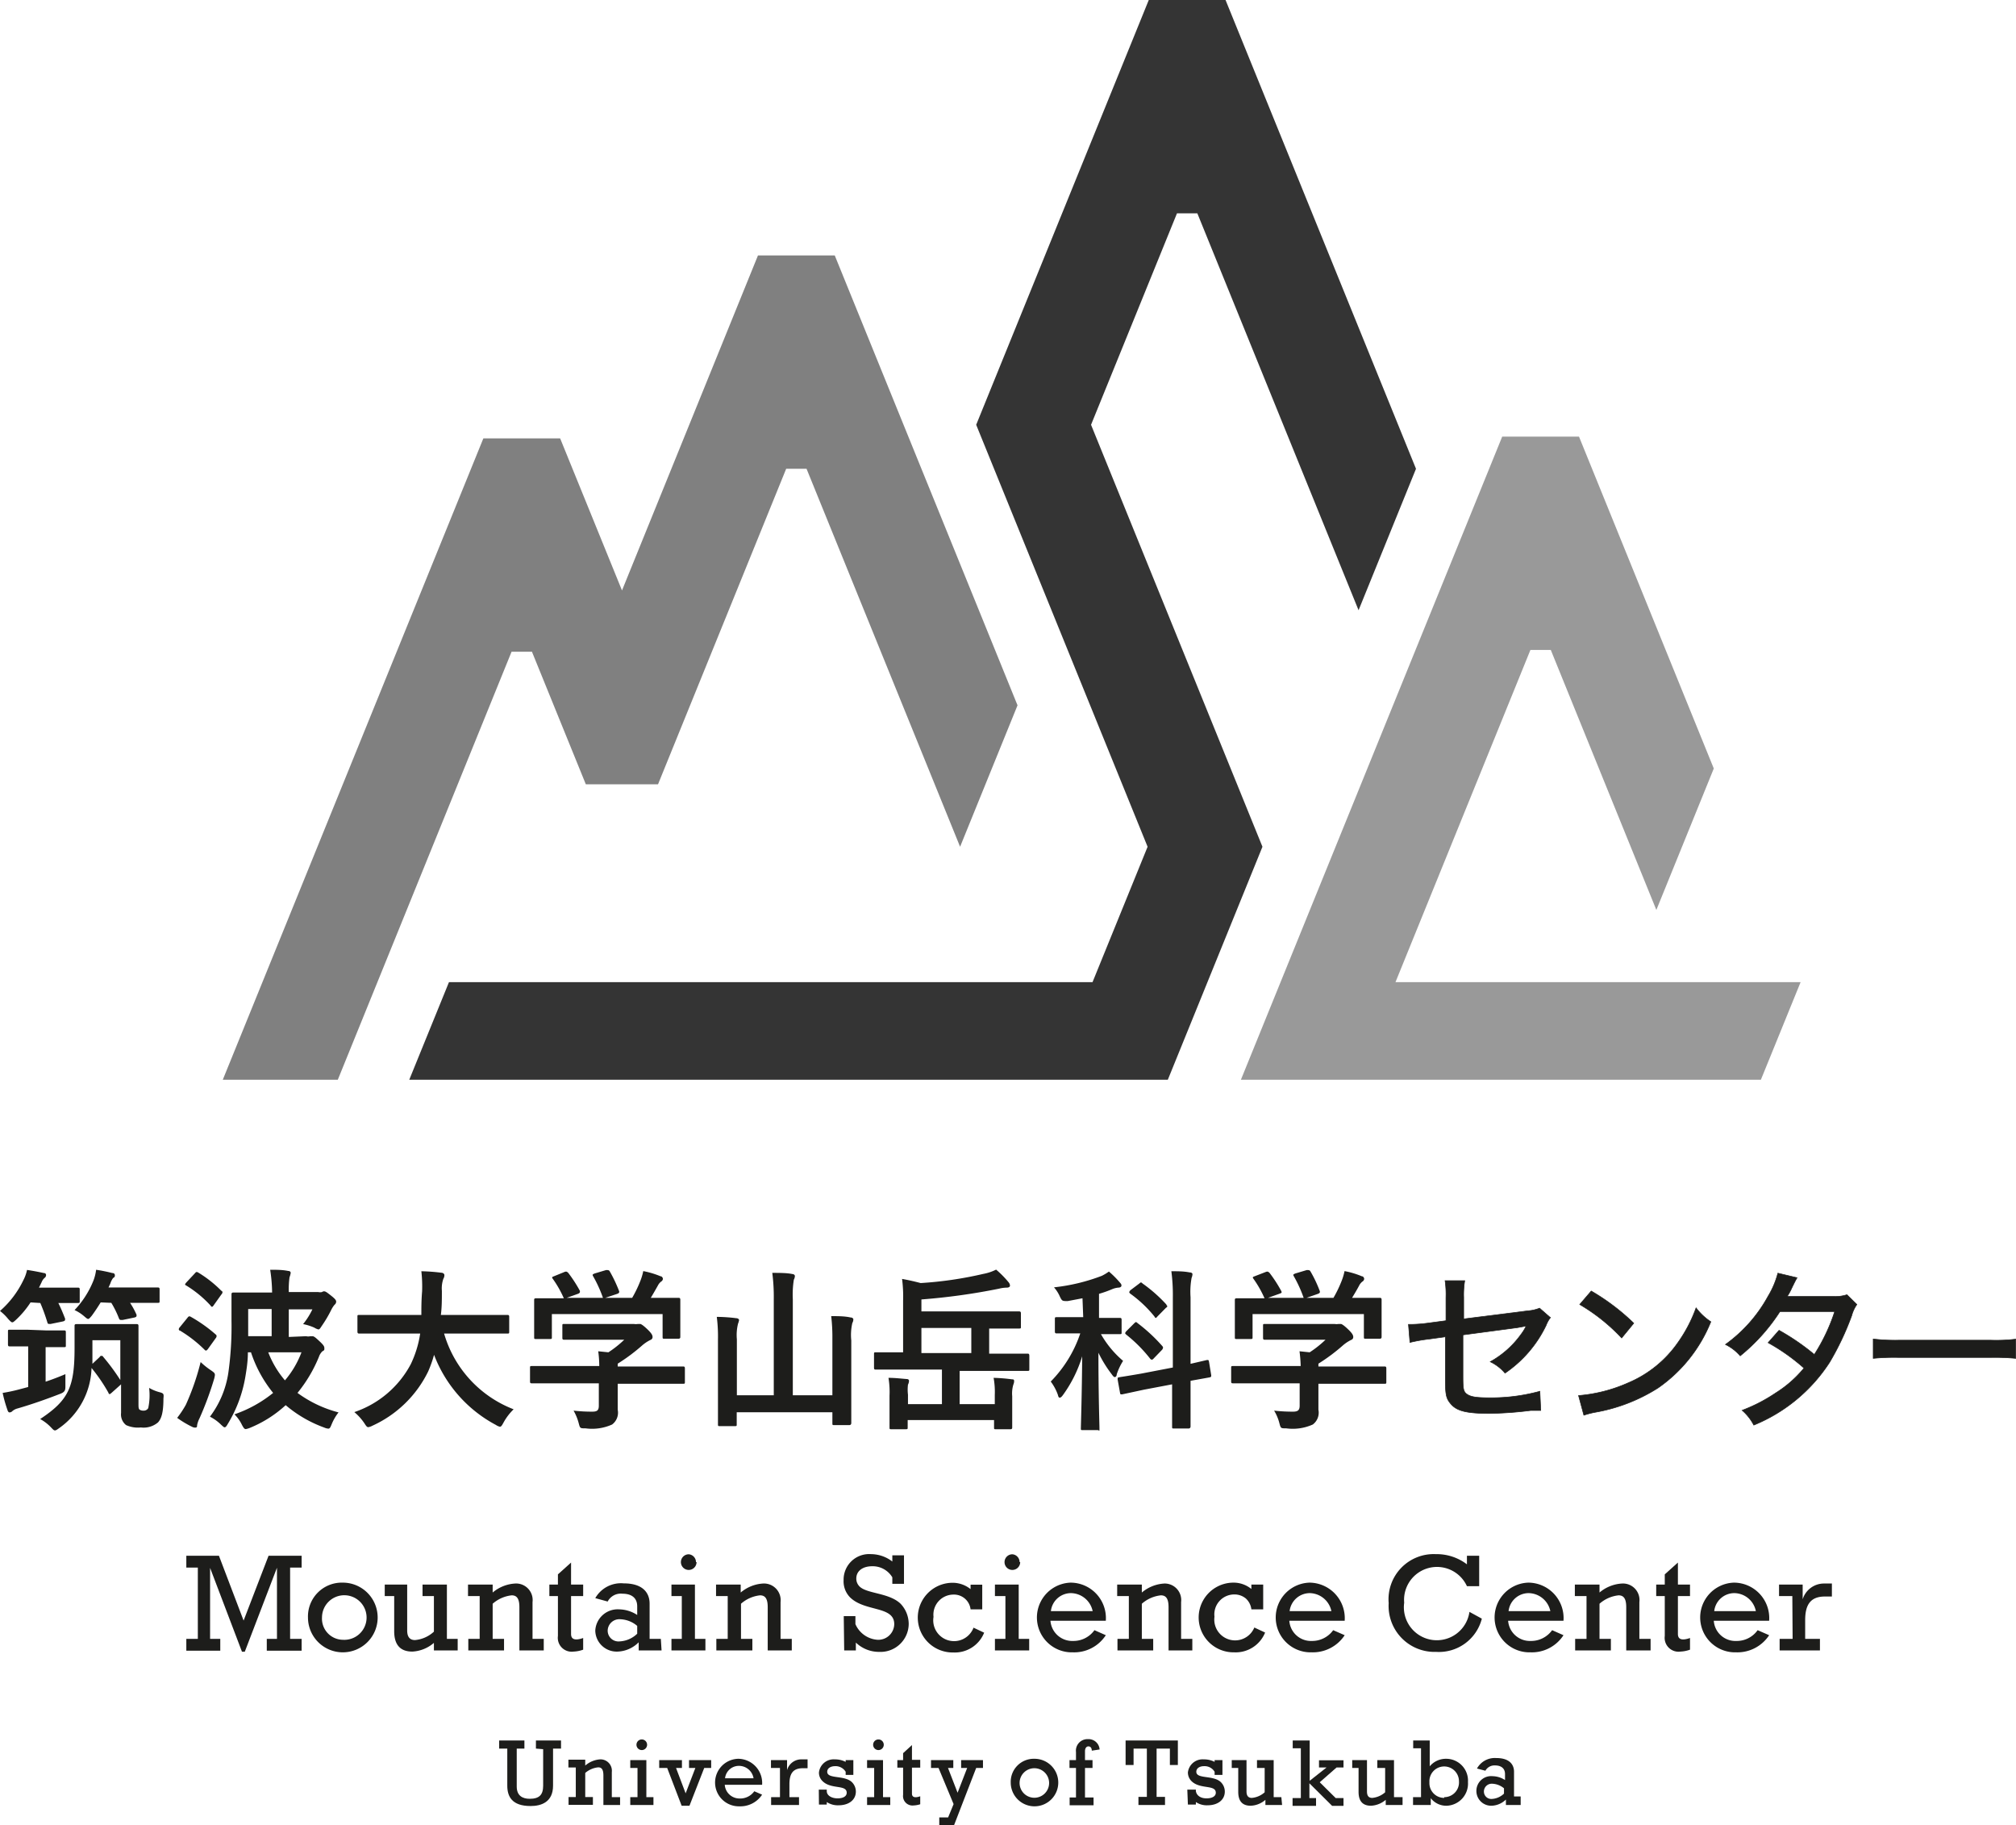 <svg id="ÉåÉCÉÑÅ_2" data-name="ÉåÉCÉÑÅ[ 2" xmlns="http://www.w3.org/2000/svg" viewBox="0 0 136.55 123.62"><defs><style>.cls-1,.cls-5{fill:#1d1d1b;}.cls-2{fill:#999;}.cls-3{fill:#343434;}.cls-4{fill:gray;}.cls-5{stroke:#1d1d1b;stroke-miterlimit:10;stroke-width:0.04px;}</style></defs><path class="cls-1" d="M36.3,118.43v-.55H38v.55h-.54v2.51c0,1.13-.82,1.38-1.52,1.38-1.26,0-1.58-.64-1.58-1.38v-2.51h-.55v-.55h1.71v.55H35V121c0,.62.39.83.88.83.65,0,.91-.27.91-.89v-2.47Z"/><path class="cls-1" d="M39.64,119.58a1.71,1.71,0,0,1,1-.42.77.77,0,0,1,.8.86v1.7H42v.53H40.87v-2c0-.39-.11-.55-.35-.55a1.57,1.57,0,0,0-.88.38v1.63h.52v.53H38.51v-.53H39v-2H38.5v-.53h1.14Z"/><path class="cls-1" d="M43.18,119.74h-.49v-.53h1.09v2.51h.48v.53H42.69v-.53h.49Zm.65-1.57a.36.36,0,1,1-.72,0,.36.36,0,0,1,.72,0Z"/><path class="cls-1" d="M45.19,119.74h-.54v-.53h1.54v.53h-.4l.65,1.72.66-1.72h-.43v-.53h1.5v.53H47.7l-1,2.56h-.53Z"/><path class="cls-1" d="M49.09,120.88a1,1,0,0,0,1,.93,1.17,1.17,0,0,0,1-.49l.53.23a1.76,1.76,0,0,1-1.53.79,1.61,1.61,0,1,1-.09-3.22,1.64,1.64,0,0,1,1.62,1.76Zm1.95-.44a1,1,0,0,0-1-.84.94.94,0,0,0-.93.84Z"/><path class="cls-1" d="M52.83,119.74h-.61v-.53h1.09v.68h0a1,1,0,0,1,1-.73h.39v.6h-.32c-.7,0-.91.4-.91,1.09v.87h.65v.53H52.23v-.53h.6Z"/><path class="cls-1" d="M55.46,121.21H56v.1c0,.3.33.49.73.49s.62-.15.62-.38c0-.57-1.07-.21-1.64-.79a.79.79,0,0,1-.24-.58,1,1,0,0,1,1.07-.89,1.58,1.58,0,0,1,.74.17v-.12h.52v1h-.52V120a.8.8,0,0,0-.71-.38c-.32,0-.54.15-.54.38,0,.51,1.18.21,1.68.71a.9.9,0,0,1,.26.63c0,.56-.47.93-1.17.93a1.35,1.35,0,0,1-.8-.22v.17h-.53Z"/><path class="cls-1" d="M59.21,119.74h-.48v-.53h1.08v2.51h.49v.53H58.73v-.53h.48Zm.65-1.57a.36.36,0,1,1-.72,0,.36.36,0,0,1,.72,0Z"/><path class="cls-1" d="M60.78,119.21h.39v-.47l.6-.55v1h.56v.53h-.56v1.76c0,.29.27.28.56.18v.54a1.7,1.7,0,0,1-.44.08.64.64,0,0,1-.72-.72v-1.84h-.39Z"/><path class="cls-1" d="M63.57,119.74h-.51v-.53h1.51v.53h-.36l.65,1.68.65-1.68H65.1v-.53h1.48v.53h-.46l-1.5,3.88h-1v-.53h.6l.37-.9Z"/><path class="cls-1" d="M70.06,119.12a1.61,1.61,0,1,1-1.6,1.61A1.56,1.56,0,0,1,70.06,119.12Zm0,2.64a1,1,0,1,0-1-1A1,1,0,0,0,70.06,121.76Z"/><path class="cls-1" d="M72.88,119.74h-.44v-.53h.44v-.55a.78.78,0,0,1,.81-.87.75.75,0,0,1,.79.7l-.53.08c0-.2-.1-.29-.23-.29s-.23.12-.23.33v.6H74v.53h-.51v2h.58v.53H72.45v-.53h.43Z"/><path class="cls-1" d="M79.78,119.54h-.54v-1.11h-.9v3.27h.57v.55h-1.8v-.55h.57v-3.27h-.9v1.11h-.54v-1.66h3.54Z"/><path class="cls-1" d="M80.42,121.21H81v.1c.05.3.32.49.72.49s.63-.15.63-.38c0-.57-1.07-.21-1.65-.79a.83.83,0,0,1-.24-.58,1,1,0,0,1,1.07-.89,1.56,1.56,0,0,1,.74.17v-.12h.53v1h-.53V120a.79.79,0,0,0-.71-.38c-.32,0-.53.15-.53.38,0,.51,1.17.21,1.67.71a.9.9,0,0,1,.26.63c0,.56-.47.93-1.17.93a1.32,1.32,0,0,1-.79-.22v.17h-.54Z"/><path class="cls-1" d="M86.84,122.25H85.71v-.35a1.6,1.6,0,0,1-1,.4c-.55,0-.84-.3-.84-.94v-1.62h-.44v-.53h1v2.12c0,.31.13.44.36.44a1.51,1.51,0,0,0,.87-.38v-1.65h-.52v-.53h1.13v2.51h.52Z"/><path class="cls-1" d="M88.11,118.41h-.55v-.53h1.15v2.73l1.14-.9h-.51v-.49H91v.49h-.47l-1.14,1,1.08,1.07H91v.53h-.77l-1.54-1.53v1h.45v.53H87.55v-.53h.56Z"/><path class="cls-1" d="M95,122.25H93.86v-.35a1.65,1.65,0,0,1-1,.4c-.55,0-.84-.3-.84-.94v-1.62h-.43v-.53h1v2.12c0,.31.12.44.36.44a1.54,1.54,0,0,0,.87-.38v-1.65h-.53v-.53h1.13v2.51H95Z"/><path class="cls-1" d="M95.71,121.72h.54v-3.31h-.53v-.53h1.12v1.75a1.43,1.43,0,0,1,1.11-.51,1.48,1.48,0,0,1,1.48,1.58A1.5,1.5,0,0,1,98,122.3a1.33,1.33,0,0,1-1.09-.51h0v.46H95.71Zm2.11,0a1,1,0,0,0,1-1.08,1,1,0,0,0-1-1,1,1,0,0,0-1,1.07A1,1,0,0,0,97.82,121.77Z"/><path class="cls-1" d="M103,122.25H102v-.37a1.44,1.44,0,0,1-1,.42,1,1,0,0,1-1-1,1,1,0,0,1,1.11-1,1.59,1.59,0,0,1,.83.26v-.4c0-.43-.31-.59-.68-.59a.7.7,0,0,0-.65.36l-.57-.15a1.38,1.38,0,0,1,1.31-.71c.89,0,1.2.44,1.2.93v1.67H103Zm-1.13-1.13a1.32,1.32,0,0,0-.79-.31.53.53,0,0,0-.57.53.5.5,0,0,0,.54.5,1.29,1.29,0,0,0,.82-.36Z"/><path class="cls-1" d="M13.4,106.17h-.78v-.8h2.21l1.67,4.39,1.69-4.39h2.24v.8h-.78V111h.78v.8H18.07V111h.69v-4.82h0l-2.18,5.69h-.19l-2.16-5.68h0V111h.69v.8H12.62V111h.78Z"/><path class="cls-1" d="M23.21,107.19a2.36,2.36,0,1,1-2.35,2.36A2.29,2.29,0,0,1,23.21,107.19Zm0,3.87a1.51,1.51,0,1,0-1.4-1.51A1.43,1.43,0,0,0,23.2,111.06Z"/><path class="cls-1" d="M31,111.78H29.39v-.51a2.43,2.43,0,0,1-1.46.59c-.81,0-1.23-.45-1.23-1.38V108.1h-.64v-.78h1.52v3.11c0,.45.19.65.53.65a2.17,2.17,0,0,0,1.28-.57V108.1h-.77v-.78h1.65V111H31Z"/><path class="cls-1" d="M33.37,107.86a2.58,2.58,0,0,1,1.53-.61,1.12,1.12,0,0,1,1.17,1.26V111h.76v.78H35.18v-2.92c0-.57-.16-.81-.52-.81a2.31,2.31,0,0,0-1.29.57V111h.77v.78H31.72V111h.77v-2.9H31.7v-.78h1.67Z"/><path class="cls-1" d="M37.21,107.32h.58v-.69l.89-.8v1.49h.82v.78h-.82v2.57c0,.44.39.42.82.27v.79a2.15,2.15,0,0,1-.65.13.94.94,0,0,1-1.06-1.06v-2.7h-.58Z"/><path class="cls-1" d="M44.81,111.78H43.26v-.55a2.1,2.1,0,0,1-1.43.63,1.45,1.45,0,0,1-1.51-1.42A1.52,1.52,0,0,1,41.94,109a2.3,2.3,0,0,1,1.22.38v-.58c0-.64-.46-.86-1-.86a1,1,0,0,0-1,.53l-.84-.23a2,2,0,0,1,1.93-1c1.3,0,1.75.65,1.75,1.37V111h.76Zm-1.65-1.66a1.86,1.86,0,0,0-1.15-.45.79.79,0,0,0-.85.77.73.73,0,0,0,.8.73,1.84,1.84,0,0,0,1.2-.52Z"/><path class="cls-1" d="M46.18,108.1h-.7v-.78h1.59V111h.71v.78h-2.3V111h.7Zm1-2.3a.53.53,0,1,1-.53-.53A.53.53,0,0,1,47.14,105.8Z"/><path class="cls-1" d="M50.17,107.86a2.58,2.58,0,0,1,1.52-.61,1.13,1.13,0,0,1,1.18,1.26V111h.76v.78H52v-2.92c0-.57-.16-.81-.52-.81a2.31,2.31,0,0,0-1.29.57V111h.77v.78H48.52V111h.77v-2.9H48.5v-.78h1.67Z"/><path class="cls-1" d="M57.15,109.46h.79V110a1.76,1.76,0,0,0,1.49,1.06A1.08,1.08,0,0,0,60.57,110c0-1.25-2-.82-3-1.82a1.55,1.55,0,0,1-.43-1.16A1.73,1.73,0,0,1,59,105.26a2.38,2.38,0,0,1,1.44.5v-.42h.79v1.93h-.79v-.44a1.55,1.55,0,0,0-1.36-.75c-.66,0-1.08.33-1.08.83a.74.74,0,0,0,.22.54c.5.5,2,.42,2.78,1.17a2,2,0,0,1,.55,1.37,1.91,1.91,0,0,1-2,1.89,2.26,2.26,0,0,1-1.58-.63v.53h-.79Z"/><path class="cls-1" d="M66.53,109h-.79a1.13,1.13,0,0,0-1.18-1,1.36,1.36,0,0,0-1.33,1.51,1.41,1.41,0,0,0,2.71.73l.72.34a2.14,2.14,0,0,1-2.09,1.34,2.36,2.36,0,0,1-.09-4.72,1.94,1.94,0,0,1,1.26.43v-.3h.79Z"/><path class="cls-1" d="M68.1,108.1h-.71v-.78H69V111h.71v.78H67.39V111h.71Zm1-2.3a.53.53,0,0,1-.53.53.53.53,0,0,1,0-1.06A.53.53,0,0,1,69.06,105.8Z"/><path class="cls-1" d="M71.15,109.77a1.48,1.48,0,0,0,1.53,1.37,1.75,1.75,0,0,0,1.45-.73l.77.34a2.55,2.55,0,0,1-2.23,1.16,2.36,2.36,0,1,1-.15-4.72,2.4,2.4,0,0,1,2.38,2.58Zm2.86-.65a1.53,1.53,0,0,0-1.47-1.22,1.37,1.37,0,0,0-1.36,1.22Z"/><path class="cls-1" d="M77.34,107.86a2.58,2.58,0,0,1,1.53-.61A1.12,1.12,0,0,1,80,108.51V111h.76v.78H79.15v-2.92c0-.57-.16-.81-.52-.81a2.31,2.31,0,0,0-1.29.57V111h.77v.78H75.69V111h.77v-2.9h-.79v-.78h1.67Z"/><path class="cls-1" d="M85.56,109h-.8a1.18,1.18,0,0,0-.38-.74,1.21,1.21,0,0,0-.8-.27,1.35,1.35,0,0,0-1.32,1.51,1.41,1.41,0,0,0,2.7.73l.73.34a2.15,2.15,0,0,1-2.1,1.34,2.36,2.36,0,0,1-.08-4.72,1.91,1.91,0,0,1,1.25.43v-.3h.8Z"/><path class="cls-1" d="M87.33,109.77a1.47,1.47,0,0,0,1.53,1.37,1.75,1.75,0,0,0,1.44-.73l.78.34a2.58,2.58,0,0,1-2.24,1.16,2.36,2.36,0,1,1-.14-4.72,2.41,2.41,0,0,1,2.38,2.58Zm2.85-.65a1.53,1.53,0,0,0-1.47-1.22,1.38,1.38,0,0,0-1.36,1.22Z"/><path class="cls-1" d="M100.37,109.63a3,3,0,0,1-3.1,2.25,3.11,3.11,0,0,1-3.21-3.3,3.06,3.06,0,0,1,3.19-3.32,3.38,3.38,0,0,1,2.11.69v-.58h.83v2.06h-.83a2.23,2.23,0,0,0-4.25,1.12,2.23,2.23,0,0,0,4.42.62Z"/><path class="cls-1" d="M102.15,109.77a1.48,1.48,0,0,0,1.53,1.37,1.75,1.75,0,0,0,1.45-.73l.77.34a2.55,2.55,0,0,1-2.23,1.16,2.36,2.36,0,1,1-.15-4.72,2.4,2.4,0,0,1,2.38,2.58Zm2.86-.65a1.53,1.53,0,0,0-1.47-1.22,1.37,1.37,0,0,0-1.36,1.22Z"/><path class="cls-1" d="M108.34,107.86a2.58,2.58,0,0,1,1.53-.61,1.12,1.12,0,0,1,1.17,1.26V111h.76v.78h-1.65v-2.92c0-.57-.16-.81-.52-.81a2.31,2.31,0,0,0-1.29.57V111h.77v.78h-2.42V111h.77v-2.9h-.79v-.78h1.67Z"/><path class="cls-1" d="M112.18,107.32h.58v-.69l.89-.8v1.49h.82v.78h-.82v2.57c0,.44.39.42.82.27v.79a2.15,2.15,0,0,1-.65.13.94.94,0,0,1-1.06-1.06v-2.7h-.58Z"/><path class="cls-1" d="M116.08,109.77a1.47,1.47,0,0,0,1.53,1.37,1.73,1.73,0,0,0,1.44-.73l.78.34a2.57,2.57,0,0,1-2.24,1.16,2.36,2.36,0,1,1-.14-4.72,2.4,2.4,0,0,1,2.38,2.58Zm2.85-.65a1.51,1.51,0,0,0-1.46-1.22,1.37,1.37,0,0,0-1.36,1.22Z"/><path class="cls-1" d="M121.4,108.1h-.9v-.78h1.6v1h0a1.51,1.51,0,0,1,1.41-1.07h.57v.88h-.47c-1,0-1.34.58-1.34,1.6V111h1v.78h-2.73V111h.88Z"/><polygon class="cls-2" points="94.52 66.52 103.66 44.02 105.04 44.02 112.19 61.63 116.08 52.05 106.95 29.57 101.75 29.57 84.05 73.13 119.27 73.13 121.96 66.52 94.52 66.52"/><polygon class="cls-3" points="81.1 14.45 92.02 41.33 95.91 31.75 83.01 0 77.81 0 66.12 28.77 77.73 57.35 74 66.52 30.41 66.52 27.72 73.13 79.1 73.13 85.51 57.35 73.9 28.77 79.72 14.45 81.1 14.45"/><polygon class="cls-4" points="22.88 73.13 34.65 44.14 36.03 44.14 39.68 53.12 44.57 53.12 53.25 31.75 54.63 31.75 65.03 57.35 65.03 57.35 68.92 47.77 56.54 17.3 51.34 17.3 42.13 39.99 37.94 29.69 32.74 29.69 15.09 73.13 22.88 73.13"/><path class="cls-1" d="M2.07,88.21a6.25,6.25,0,0,1-1,1.19c-.12.11-.18.16-.24.16s-.13-.07-.27-.22A3.27,3.27,0,0,0,0,88.79a6.48,6.48,0,0,0,1.58-2.08,2.64,2.64,0,0,0,.25-.7c.4.06.82.14,1.13.21.12,0,.16.07.16.14a.23.23,0,0,1-.1.19.74.74,0,0,0-.2.29l-.18.37H3.88c1,0,1.32,0,1.39,0s.13,0,.13.12v.78c0,.13,0,.14-.13.14s-.39,0-1.32,0c.17.34.3.65.46,1.06,0,.12,0,.15-.15.19l-.83.17c-.18,0-.19,0-.22-.1a12.23,12.23,0,0,0-.48-1.32Zm1.1,1.9c.84,0,1.09,0,1.17,0s.12,0,.12.13v.87c0,.12,0,.13-.12.13s-.33,0-1.17,0H3.09v2.34c.45-.15.89-.32,1.34-.51,0,.24,0,.49,0,.77s0,.42-.32.55c-.93.36-1.88.7-2.91,1a.87.87,0,0,0-.37.19.25.25,0,0,1-.19.08c-.06,0-.11-.07-.14-.18a9,9,0,0,1-.32-1.14,10.71,10.71,0,0,0,1.09-.23l.64-.17V91.19H1.84c-.84,0-1.1,0-1.17,0s-.13,0-.13-.13v-.87c0-.12,0-.13.13-.13s.33,0,1.17,0Zm4.37,4.24s-.08.07-.11.07-.06,0-.09-.1A11.54,11.54,0,0,0,6.2,92.65,5.16,5.16,0,0,1,4,96.73c-.14.1-.21.15-.28.15s-.13-.06-.27-.21a3,3,0,0,0-.73-.56c1.92-1.27,2.33-2.16,2.33-4.8,0-1,0-1.43,0-1.5s0-.13.13-.13.34,0,1.22,0H8c.89,0,1.18,0,1.25,0s.13,0,.13.13,0,.54,0,1.47v3.8c0,.19,0,.33.07.39a.44.44,0,0,0,.27.07.34.34,0,0,0,.32-.17A4.14,4.14,0,0,0,10.1,94a2.83,2.83,0,0,0,.7.29c.3.08.3.12.27.44,0,.95-.14,1.36-.37,1.61a1.51,1.51,0,0,1-1.16.34,1.94,1.94,0,0,1-1-.16.92.92,0,0,1-.34-.82V93.76Zm-.72-6.14c-.18.29-.38.6-.61.91-.12.14-.18.21-.24.21s-.14-.07-.28-.19a2.74,2.74,0,0,0-.64-.41,6.28,6.28,0,0,0,1.28-2A3.06,3.06,0,0,0,6.51,86a10.43,10.43,0,0,1,1.09.22c.13,0,.18.07.18.15s0,.12-.12.19a1.3,1.3,0,0,0-.19.38l-.12.26H9.11c1.11,0,1.5,0,1.57,0s.13,0,.13.12v.78c0,.13,0,.14-.13.14s-.46,0-1.57,0h-.3a5.23,5.23,0,0,1,.44.81c0,.11,0,.14-.13.18l-.82.17c-.18,0-.19,0-.24-.1a6.54,6.54,0,0,0-.52-1.06ZM6.76,91.9c0-.05.08-.07.12-.07s.07,0,.12.08a14.22,14.22,0,0,1,1.15,1.56v-2.7H6.26v.6c0,.36,0,.7,0,1Z"/><path class="cls-1" d="M12.59,95.14a16.83,16.83,0,0,0,1-2.89,4.89,4.89,0,0,0,.7.56c.3.21.3.22.22.56a22.27,22.27,0,0,1-1,2.7,1.68,1.68,0,0,0-.16.46c0,.09,0,.16-.13.16a.43.43,0,0,1-.22-.06,6.49,6.49,0,0,1-1-.6A6.66,6.66,0,0,0,12.59,95.14Zm.11-5.89c.08-.11.13-.12.23-.06a10,10,0,0,1,1.69,1.2.12.12,0,0,1,.05.1.2.2,0,0,1-.05.13l-.53.74c-.06.08-.1.11-.13.11s-.06,0-.11-.06a8.73,8.73,0,0,0-1.66-1.29c-.06,0-.08-.06-.08-.1a.23.23,0,0,1,.07-.13Zm.49-3c.1-.12.13-.12.24-.06A8.08,8.08,0,0,1,15,87.43c.05,0,.07.07.07.11a.29.29,0,0,1-.08.14l-.52.73c-.08.12-.13.14-.22,0a7.62,7.62,0,0,0-1.63-1.34c-.11-.05-.11-.08,0-.21Zm7.55,4.25a.53.53,0,0,0,.27,0l.14,0c.11,0,.19.06.49.34s.33.36.33.48,0,.13-.13.2a.92.92,0,0,0-.24.38,9.55,9.55,0,0,1-1.45,2.44,8.16,8.16,0,0,0,2.78,1.32,3.35,3.35,0,0,0-.46.79c-.09.22-.13.31-.23.31a.81.81,0,0,1-.27-.07,8.51,8.51,0,0,1-2.62-1.52,8.09,8.09,0,0,1-2.43,1.54,1.37,1.37,0,0,1-.27.08c-.1,0-.15-.08-.26-.28a2.61,2.61,0,0,0-.51-.72,8.59,8.59,0,0,0,2.62-1.45A8.61,8.61,0,0,1,17,91.59h-.21c0,.64-.1,1.22-.17,1.65a9,9,0,0,1-1.19,3.2c-.09.16-.15.23-.21.23s-.12-.06-.25-.18a3,3,0,0,0-.75-.54,6.53,6.53,0,0,0,1.25-3,22.63,22.63,0,0,0,.21-3.5c0-1.15,0-1.7,0-1.77s0-.14.13-.14.57,0,1.62,0h1A10.68,10.68,0,0,0,18.3,86c.44,0,.83,0,1.22.08.11,0,.17.06.17.13a1.47,1.47,0,0,1-.08.3,6.18,6.18,0,0,0-.05,1h2a.63.63,0,0,0,.25,0,.24.24,0,0,1,.13-.05c.11,0,.19.06.47.28s.36.32.36.42a.27.27,0,0,1-.11.21,1.67,1.67,0,0,0-.22.34,8.53,8.53,0,0,1-.63,1.07c-.12.18-.16.26-.25.26a1,1,0,0,1-.27-.12,3.49,3.49,0,0,0-.76-.24,5,5,0,0,0,.63-1H19.56v1.87Zm-3.93-.91c0,.3,0,.6,0,.91h1.59V88.66H16.81Zm1.36,2a6.51,6.51,0,0,0,1.13,1.9,6.36,6.36,0,0,0,1.12-1.9Z"/><path class="cls-1" d="M25.84,90.32c-1.06,0-1.43,0-1.5,0s-.13,0-.13-.14v-1c0-.11,0-.12.13-.12s.44,0,1.5,0h2.7c0-.49,0-1,.05-1.59a9.28,9.28,0,0,0-.05-1.37,12.82,12.82,0,0,1,1.35.1c.12,0,.21.08.21.16a.47.47,0,0,1-.07.25,2,2,0,0,0-.1.82c0,.58,0,1.12-.07,1.63h3c1.06,0,1.43,0,1.5,0s.13,0,.13.12v1c0,.13,0,.14-.13.14s-.44,0-1.5,0H30.08a7.84,7.84,0,0,0,4.71,5.13,3.75,3.75,0,0,0-.68.89c-.11.2-.16.29-.25.29a.78.78,0,0,1-.27-.12,9,9,0,0,1-4.19-4.75A8.06,8.06,0,0,1,29,92.89a7.78,7.78,0,0,1-3.77,3.67.94.94,0,0,1-.28.1c-.1,0-.15-.08-.28-.28a3.59,3.59,0,0,0-.67-.74,6.78,6.78,0,0,0,3.82-3.24,7.27,7.27,0,0,0,.64-2.08Z"/><path class="cls-1" d="M37.5,93.69c-1,0-1.41,0-1.48,0s-.12,0-.12-.13v-.91c0-.11,0-.13.12-.13s.43,0,1.48,0h3.09a7.47,7.47,0,0,0-.07-1l.69.07a7.26,7.26,0,0,0,1.07-.85H39.74c-1.09,0-1.47,0-1.52,0s-.13,0-.13-.11v-.83c0-.12,0-.13.13-.13s.43,0,1.52,0h3.19a.87.87,0,0,0,.28,0c.06,0,.09,0,.15,0s.22.1.51.38.33.4.33.51a.2.2,0,0,1-.14.19,2.64,2.64,0,0,0-.57.38,12.64,12.64,0,0,1-1.65,1.23v.19h2.95c1.05,0,1.4,0,1.47,0s.13,0,.13.13v.91c0,.12,0,.13-.13.13s-.42,0-1.47,0H41.84v.76c0,.29,0,.72,0,1a1,1,0,0,1-.38,1,3.3,3.3,0,0,1-1.8.26c-.37,0-.37,0-.46-.34a3.52,3.52,0,0,0-.35-.86,10.76,10.76,0,0,0,1.26.07c.33,0,.45-.08.45-.41V93.69Zm.73-7.54c.15-.06.19,0,.26.06a9.26,9.26,0,0,1,.79,1.22c0,.12,0,.13-.11.19l-.78.28h2.45a8.81,8.81,0,0,0-.67-1.47c-.07-.12,0-.13.11-.18l.77-.23c.15,0,.18,0,.24.07a9.7,9.7,0,0,1,.65,1.37c0,.1,0,.11-.13.17L41,87.9h1.82a8.22,8.22,0,0,0,.57-1.19,3.76,3.76,0,0,0,.18-.62,6,6,0,0,1,1.17.35c.1,0,.16.11.16.18a.24.24,0,0,1-.12.18.78.78,0,0,0-.22.27c-.17.3-.31.55-.48.83h.3c1.1,0,1.49,0,1.56,0s.14,0,.14.13,0,.29,0,.63v.55c0,1.06,0,1.25,0,1.32s0,.14-.14.14h-.93c-.12,0-.13,0-.13-.14V89H37.38v1.56c0,.11,0,.13-.13.13h-.93c-.13,0-.14,0-.14-.13s0-.27,0-1.33v-.44c0-.44,0-.65,0-.73s0-.13.14-.13.46,0,1.55,0h.32a7.3,7.3,0,0,0-.75-1.32c-.07-.1-.06-.12.08-.17Z"/><path class="cls-1" d="M56.38,90.67a12.14,12.14,0,0,0-.08-1.53c.45,0,.91,0,1.31.09.12,0,.19.07.19.13a.55.55,0,0,1-.07.25,3.64,3.64,0,0,0-.07,1.18v3.6c0,1.3,0,2,0,2s0,.13-.13.13H56.51c-.12,0-.13,0-.13-.13v-.74H49.9v.81c0,.12,0,.13-.13.13h-1c-.13,0-.14,0-.14-.13s0-.74,0-2V90.71a10.43,10.43,0,0,0-.08-1.52,11.1,11.1,0,0,1,1.32.09c.11,0,.19.07.19.13a1.27,1.27,0,0,1-.07.24,3.2,3.2,0,0,0-.08,1.06V94.5h2.5V88a12.76,12.76,0,0,0-.1-1.79c.44,0,1,0,1.36.08.1,0,.17.07.17.13a.55.55,0,0,1-.07.25A6.4,6.4,0,0,0,53.7,88v6.5h2.68Z"/><path class="cls-1" d="M60.79,92.76c-1,0-1.4,0-1.47,0s-.12,0-.12-.13v-.89c0-.14,0-.15.12-.15s.43,0,1.47,0h.38V88.1a9.22,9.22,0,0,0-.07-1.48c.4.07.8.16,1.26.28a25.61,25.61,0,0,0,4.24-.62,3.25,3.25,0,0,0,.87-.29,6.74,6.74,0,0,1,.84.85.39.39,0,0,1,.1.23c0,.09-.09.14-.22.14a2.26,2.26,0,0,0-.52.07,42.58,42.58,0,0,1-5.26.73v.81h5c1.14,0,1.53,0,1.6,0s.14,0,.14.14v.9c0,.11,0,.12-.14.12s-.46,0-1.6,0H67v1.7h1.13c1,0,1.39,0,1.46,0s.13,0,.13.15v.89c0,.12,0,.13-.13.13s-.42,0-1.46,0H65V95.1h2.38v-.62a5.29,5.29,0,0,0-.08-1.16,11.13,11.13,0,0,1,1.24.1c.08,0,.15,0,.15.12a.59.59,0,0,1-.05.23,2.06,2.06,0,0,0-.08.79v1.2c0,.59,0,.85,0,.91s0,.13-.12.13h-1c-.1,0-.11,0-.11-.13v-.49H61.48v.49c0,.12,0,.13-.15.13h-.95c-.12,0-.13,0-.13-.13s0-.31,0-.88V94.54a5.94,5.94,0,0,0-.07-1.22c.46,0,.83.05,1.23.08.12,0,.16.06.16.13a.61.61,0,0,1-.07.25,2.8,2.8,0,0,0,0,.68v.64h2.3V92.76Zm5-1.12v-1.7H62.41v1.7Z"/><path class="cls-1" d="M73.32,87.93l-1,.19c-.37,0-.38,0-.53-.3a2.34,2.34,0,0,0-.4-.63,12.92,12.92,0,0,0,3.24-.78,3.22,3.22,0,0,0,.48-.29,6.46,6.46,0,0,1,.74.74c.07.08.11.12.11.21s-.1.14-.22.14a1.37,1.37,0,0,0-.4.1,7.94,7.94,0,0,1-.9.32v1.63h.1c.92,0,1.23,0,1.3,0s.13,0,.13.13v.84c0,.12,0,.13-.13.13s-.38,0-1.27,0a6.77,6.77,0,0,0,1.5,1.81,4.06,4.06,0,0,0-.43.91c0,.13-.08.19-.13.19s-.12-.06-.2-.18a8.42,8.42,0,0,1-.91-1.47c0,2.88.07,4.86.07,5.12s0,.12-.13.12h-1c-.12,0-.13,0-.13-.12s.07-2.24.09-4.88A8.85,8.85,0,0,1,72,94.48c-.08.11-.15.18-.21.18s-.09,0-.14-.2a3.38,3.38,0,0,0-.48-.89,8.49,8.49,0,0,0,2-3.26h-.29c-.92,0-1.23,0-1.3,0s-.13,0-.13-.13v-.84c0-.11,0-.13.13-.13s.38,0,1.3,0h.49Zm6.12,4.69V87.88a12.41,12.41,0,0,0-.1-1.78c.44,0,.84,0,1.24.08.13,0,.19.06.19.12a.76.76,0,0,1-.06.25,5.24,5.24,0,0,0-.07,1.31v4.51l1.12-.26c.1,0,.1,0,.13.12l.15.91c0,.11,0,.12-.12.15l-1.28.23v1.1c0,1.32,0,2,0,2s0,.13-.13.13h-1c-.11,0-.12,0-.12-.13s0-.72,0-2v-.86l-1.9.36L76,94.44c-.11,0-.12,0-.14-.12l-.16-.89c0-.12,0-.13.1-.15s.48-.07,1.51-.25Zm-2.61-3c.11-.11.13-.09.23,0a11.28,11.28,0,0,1,1.66,1.54c.08.09.07.14,0,.25l-.58.6a.2.2,0,0,1-.12.08s-.06,0-.11-.06a9.73,9.73,0,0,0-1.63-1.64c-.09-.08-.09-.1,0-.22Zm.34-2.69c.1-.09.12-.1.22,0A10,10,0,0,1,79,88.35c0,.05.06.07.06.11s0,.07-.08.11l-.58.59c-.11.13-.13.14-.21,0a8.34,8.34,0,0,0-1.63-1.54c-.1-.09-.09-.11,0-.23Z"/><path class="cls-1" d="M85,93.69c-1,0-1.4,0-1.48,0s-.13,0-.13-.13v-.91c0-.11,0-.13.13-.13s.43,0,1.48,0h3.1a9.44,9.44,0,0,0-.08-1l.69.07a7.26,7.26,0,0,0,1.07-.85H87.2c-1.09,0-1.47,0-1.52,0s-.13,0-.13-.11v-.83c0-.12,0-.13.13-.13s.43,0,1.52,0h3.19a.87.87,0,0,0,.28,0c.06,0,.09,0,.15,0s.22.1.51.38.33.4.33.51a.2.2,0,0,1-.14.19,2.64,2.64,0,0,0-.57.38,12.64,12.64,0,0,1-1.65,1.23v.19h3c1,0,1.4,0,1.47,0s.13,0,.13.13v.91c0,.12,0,.13-.13.13s-.42,0-1.47,0h-3v.76c0,.29,0,.72,0,1a1,1,0,0,1-.38,1,3.3,3.3,0,0,1-1.8.26c-.37,0-.37,0-.46-.34a3.18,3.18,0,0,0-.36-.86,11.05,11.05,0,0,0,1.27.07c.32,0,.46-.08.46-.41V93.69Zm.73-7.54c.15-.06.19,0,.26.06a9.26,9.26,0,0,1,.79,1.22c.05.12.05.13-.11.19l-.78.28H88.3a8.81,8.81,0,0,0-.67-1.47c-.07-.12,0-.13.11-.18l.77-.23c.15,0,.18,0,.24.07a8.71,8.71,0,0,1,.65,1.37c0,.1,0,.11-.13.17l-.77.27h1.82a8.22,8.22,0,0,0,.57-1.19,3.76,3.76,0,0,0,.18-.62,5.77,5.77,0,0,1,1.17.35c.1,0,.16.11.16.18a.24.24,0,0,1-.12.18.78.78,0,0,0-.22.27c-.16.3-.31.55-.48.83h.3c1.1,0,1.49,0,1.56,0s.14,0,.14.13,0,.29,0,.63v.55c0,1.06,0,1.25,0,1.32s0,.14-.14.14h-.93c-.12,0-.13,0-.13-.14V89H84.84v1.56c0,.11,0,.13-.13.13h-.93c-.13,0-.14,0-.14-.13s0-.27,0-1.33v-.44c0-.44,0-.65,0-.73s0-.13.14-.13.46,0,1.55,0h.32a7.3,7.3,0,0,0-.75-1.32c-.07-.1-.06-.12.08-.17Z"/><path class="cls-5" d="M97.94,87.87a6.52,6.52,0,0,0-.06-1.13h1.33a6.07,6.07,0,0,0-.07,1.13v1.46l4.35-.55a2.57,2.57,0,0,0,.79-.18l.73.64a2.27,2.27,0,0,0-.29.53A8.18,8.18,0,0,1,101.94,93a3,3,0,0,0-1-.77,6.36,6.36,0,0,0,2.08-1.85,3.15,3.15,0,0,0,.35-.57l-.6.11-3.68.49V93c0,1,0,1.23.26,1.42s.65.25,1.53.25a12.46,12.46,0,0,0,3.42-.44l.06,1.3c-.31,0-.4,0-.69,0a24.51,24.51,0,0,1-2.79.2c-1.5,0-2.17-.16-2.57-.6s-.41-.71-.41-2V90.54l-1.09.15a10.62,10.62,0,0,0-1.31.23L95.4,89.7h.23a9.79,9.79,0,0,0,1.11-.09l1.2-.16Z"/><path class="cls-5" d="M106.92,94.52a10.29,10.29,0,0,0,3.36-.86,7.79,7.79,0,0,0,3.4-2.77,9.7,9.7,0,0,0,1.2-2.31,4,4,0,0,0,1,.94A10,10,0,0,1,112.31,94,11.66,11.66,0,0,1,108,95.66a6.12,6.12,0,0,0-.72.19Zm.86-7.08a14.79,14.79,0,0,1,2.88,2.18l-.82,1A12.71,12.71,0,0,0,107,88.35Z"/><path class="cls-5" d="M121.72,86.54c-.12.21-.12.21-.36.7a3.89,3.89,0,0,1-.31.57l.47,0,2.72,0a2.58,2.58,0,0,0,.86-.12l.67.66a2.45,2.45,0,0,0-.35.76,18.81,18.81,0,0,1-1.49,3.15,11.1,11.1,0,0,1-5.14,4.26,3.38,3.38,0,0,0-.79-1,11,11,0,0,0,2.28-1.18,7.86,7.86,0,0,0,1.91-1.68,13.47,13.47,0,0,0-2.43-1.72l.74-.84a15.61,15.61,0,0,1,2.39,1.64,12.56,12.56,0,0,0,1.38-2.91l-3.71,0a12.73,12.73,0,0,1-2.69,3,3.18,3.18,0,0,0-1-.77,9.82,9.82,0,0,0,2.89-3.27,5.86,5.86,0,0,0,.66-1.56Z"/><path class="cls-5" d="M126.88,90.69a12.79,12.79,0,0,0,1.76.08h6.19a11.18,11.18,0,0,0,1.7-.07V92a15.53,15.53,0,0,0-1.72-.06h-6.16a15,15,0,0,0-1.77.06Z"/></svg>